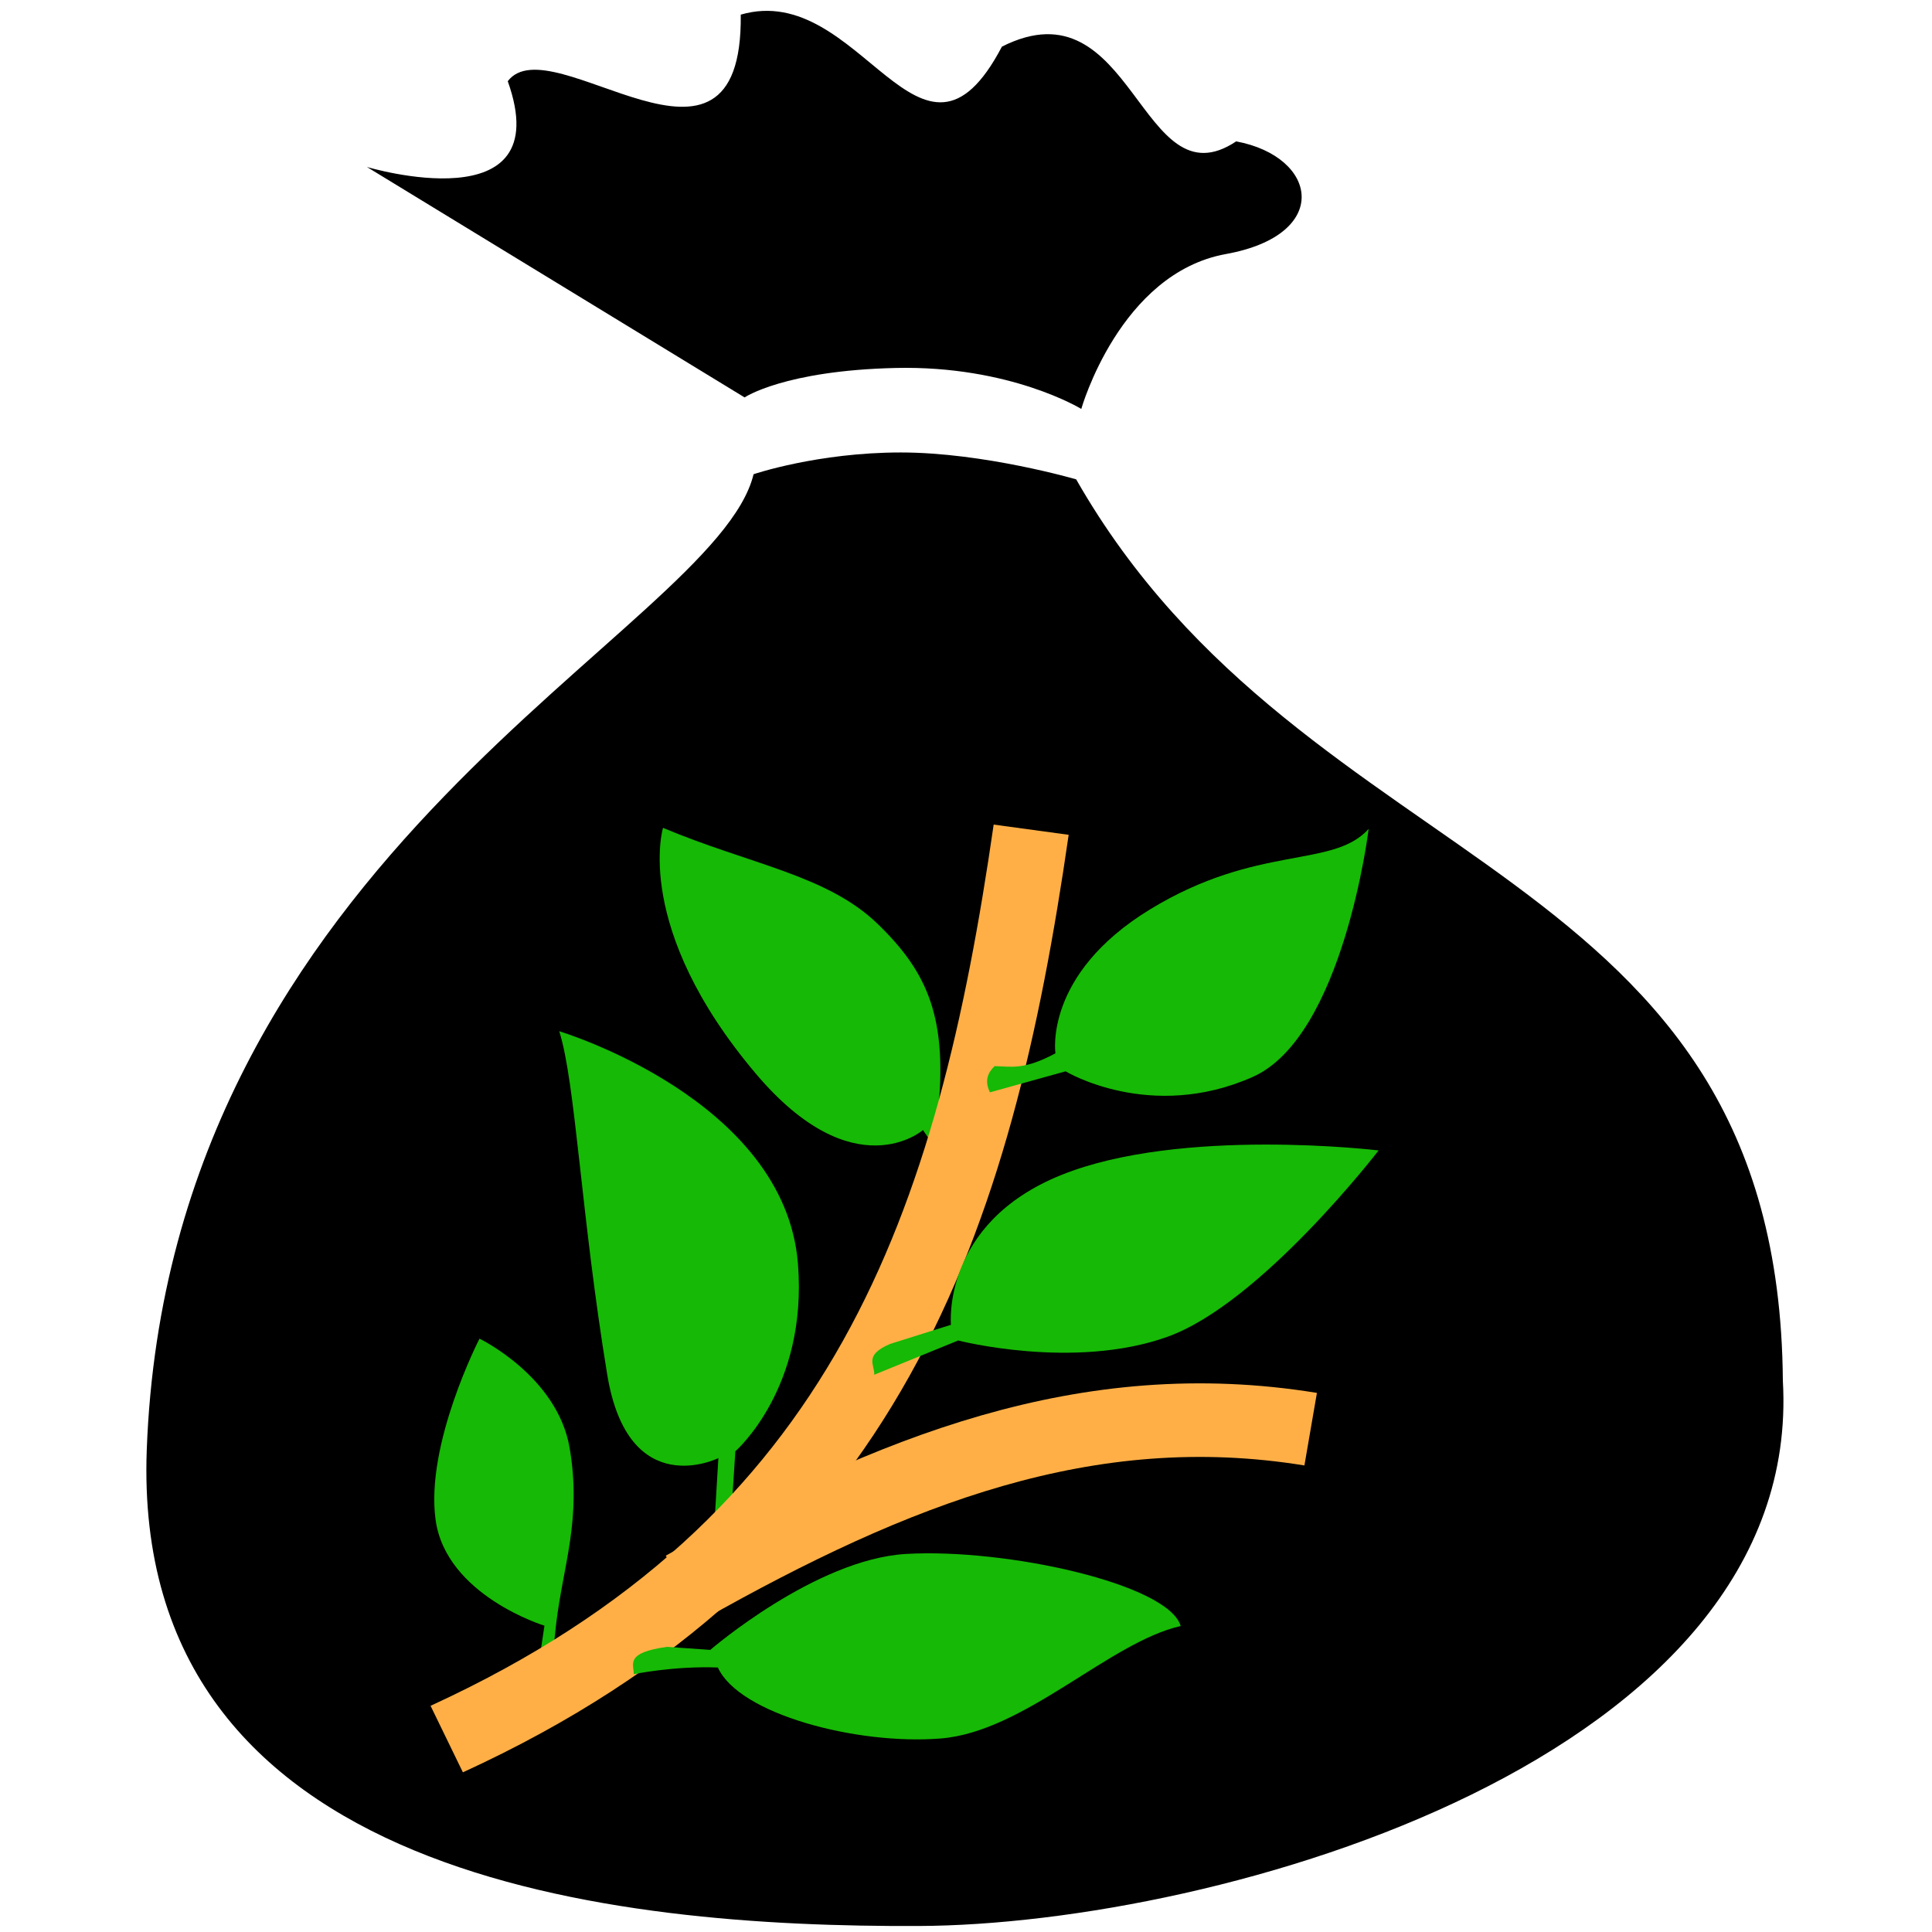 <svg version="1.1" viewBox="0 0 500 500" xmlns="http://www.w3.org/2000/svg"><path d="m195.02 122.73s16.566-5.632 38.101-5.632c21.535 0 45.39 6.958 45.39 6.958 59.731 104.69 181.84 97.363 182.89 233.25 5.632 97.738-145.78 140.81-223.64 141.14-77.859.331-203.93-11.496-199.78-123.25 5.764-155.28 147.15-211.57 157.04-252.46z"/><path d="m192.7 102.85s10.271-6.958 39.095-7.62c29.665-.682 48.041 10.602 48.041 10.602s9.939-35.119 37.439-40.089c27.499-4.97 23.855-25.18 2.651-29.156-24.849 16.566-26.505-41.746-60.631-24.517-21.064 40.157-36.459-17.321-67.588-8.283.589 50.749-49.051 2.381-60.299 17.228 13.253 37.107-36.445 22.198-36.445 22.198z"/><g transform="matrix(.49 0 0 .476 112.03 214.12)"><g fill="#16b905"><path d="m272.17 184.74-13.317-20.161s-36.382 32.606-88.386-30.79c-65.003-79.243-48.919-133.52-48.919-133.52 45.737 19.819 86.643 25.588 113.34 52.193s37.276 51.468 31.705 104.53c4.319 9.365 9.035 15.513 9.035 15.513z"/><path d="m52.45 478.83 6.473-44.78s-51.916-16.378-57.478-57.478c-5.562-41.1 23.177-98.578 23.177-98.578s41.1 20.396 47.59 59.333c6.489 38.937-3.469 63.984-7.107 95.797-1.682 14.706-1.823 22.629-5.233 41.064-1.548 2.238-7.421 4.643-7.421 4.643z"/><path d="m148.6 380.43 2.191-37.508s-47.545 24.442-58.714-45.426c-13.892-86.901-16.74-158.91-25.34-186.65 0 0 119.13 36.794 126.08 126.39 5.258 67.799-33.066 101.98-33.066 101.98l-1.882 30.028z"/></g><path d="m7.314 495.69c223.12-105.34 278.83-281.69 308.68-494.42" fill="none" stroke="#ffaf46" stroke-width="40"/><g fill="#16b905"><path d="m123.69 445.55 22.828 1.658s55.497-49.302 103.39-52.169c52.907-3.167 138.57 16.322 145.06 39.19-37.649 8.781-82.412 57.512-126.78 61.15-44.364 3.638-106.54-13.252-117.66-38.592-23.333-.923-44.443 3.628-44.443 3.628.048-5.579-4.701-11.671 17.598-14.865z"/><path d="m241.51 280.85 32.127-10.394s-5.243-54.964 58.079-81.369 167.78-13.433 167.78-13.433-62.206 83.227-111.67 101.38-110.38 1.948-110.38 1.948l-44.34 18.628c.355-5.429-5.748-10.555 8.408-16.76z"/><path d="m296.68 129.81c8.717.193 15.383 2.306 32.127-6.951.019.025-6.393-42.825 49.94-78.239 56.845-35.735 96.583-22.079 115.5-43.798 0 0-13.339 112.99-61.268 134.88-54.158 24.727-98.802-3.061-98.802-3.061l-39.957 11.428c-2.941-6.162-1.253-10.589 2.46-14.256z"/></g><path d="m133.04 413.29c110.03-63.902 212.73-105.81 330.57-86.086" fill="none" stroke="#ffaf46" stroke-width="40"/></g></svg>
